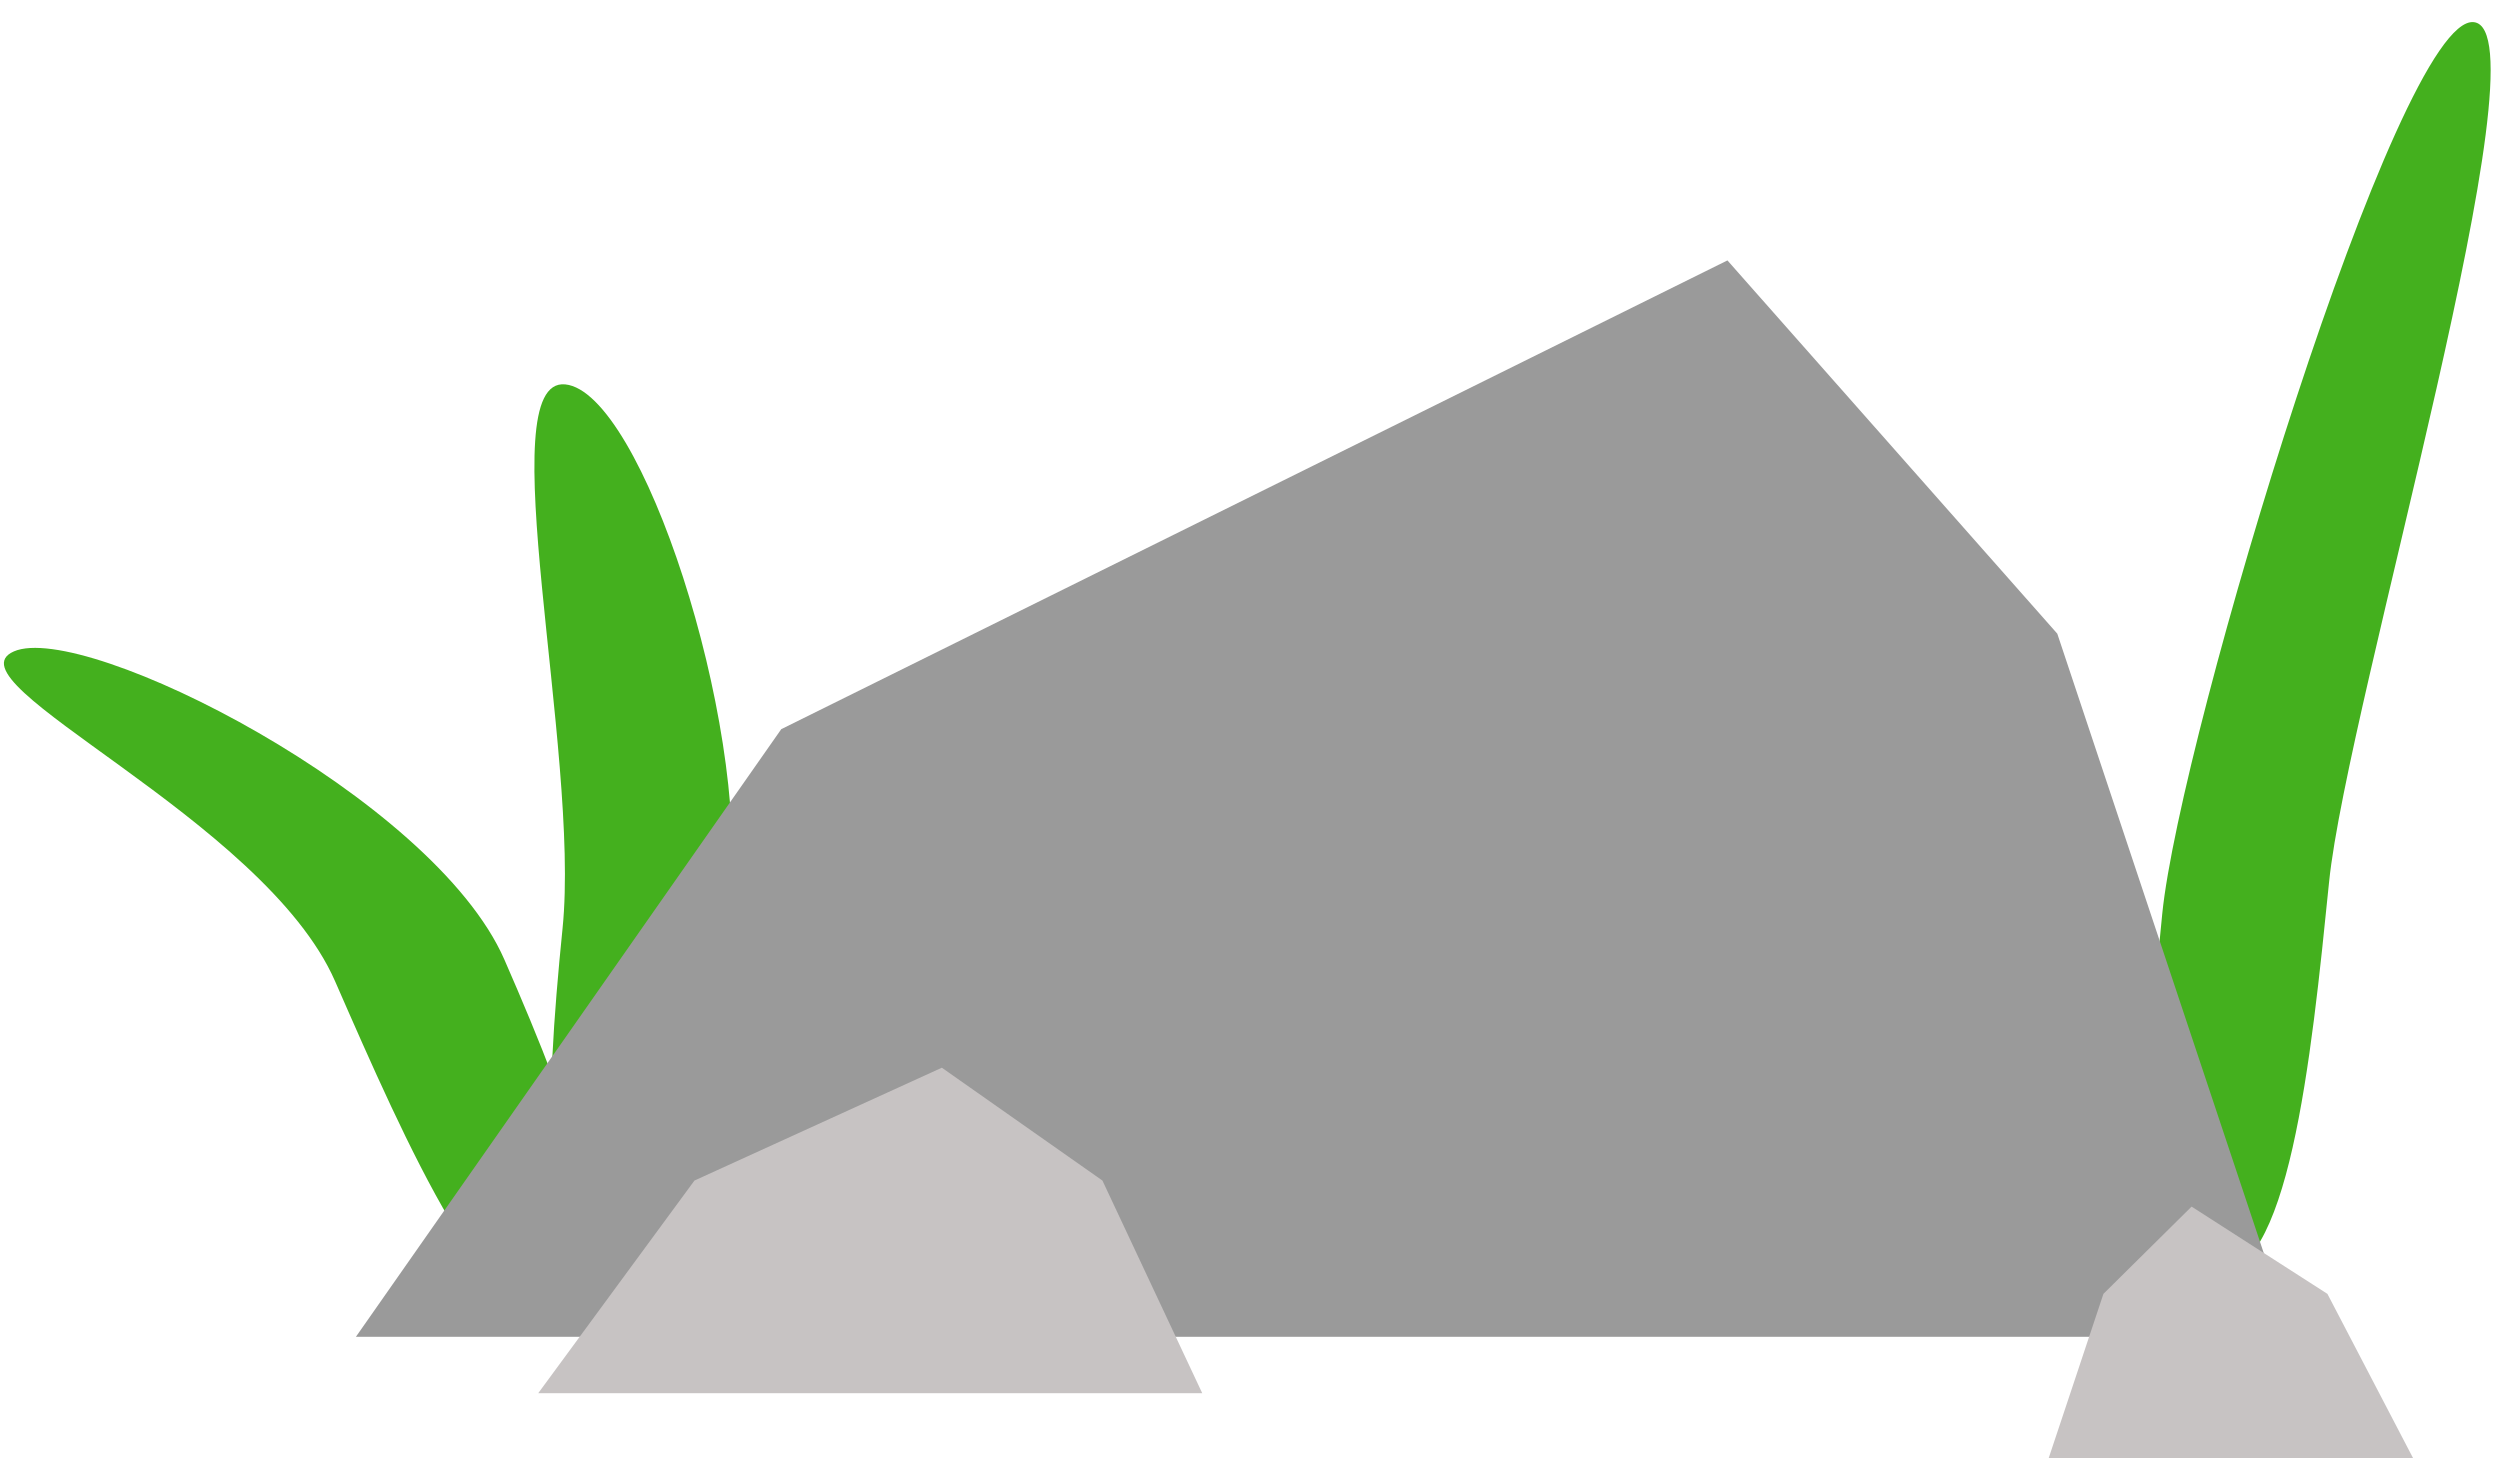 <svg width="288" height="168" viewBox="0 0 288 168" fill="none" xmlns="http://www.w3.org/2000/svg">
<path d="M84.136 103.338C82.083 123.669 79.504 148.995 70.712 148.108C61.92 147.22 62.755 127.266 64.808 106.935C66.861 86.604 56.328 43.395 65.12 44.282C73.912 45.17 86.189 83.007 84.136 103.338Z" fill="#44B01E"/>
<path d="M268.312 101.592C266.24 122.107 263.638 147.663 254.9 146.78C246.161 145.898 247.021 125.765 249.093 105.25C251.165 84.735 276.234 1.667 284.972 2.55C293.71 3.432 270.383 81.077 268.312 101.592Z" fill="#44B01E"/>
<path d="M38.603 113.044C46.789 131.767 57.006 155.084 65.103 151.544C73.199 148.004 66.289 129.267 58.103 110.543C49.917 91.82 9.699 71.501 1.603 75.041C-6.494 78.581 30.417 94.321 38.603 113.044Z" fill="#44B01E"/>
<path d="M90 84L199 30L237 73L264 154H41L90 84Z" fill="#9A9A9A"/>
<path d="M80 136L108.5 123L127 136L138.5 160.5H62L80 136Z" fill="#C7C3C3"/>
<path d="M268.118 149.053L252.471 139L242.314 149.053L236 168H278L268.118 149.053Z" fill="#C7C3C3"/>
</svg>
